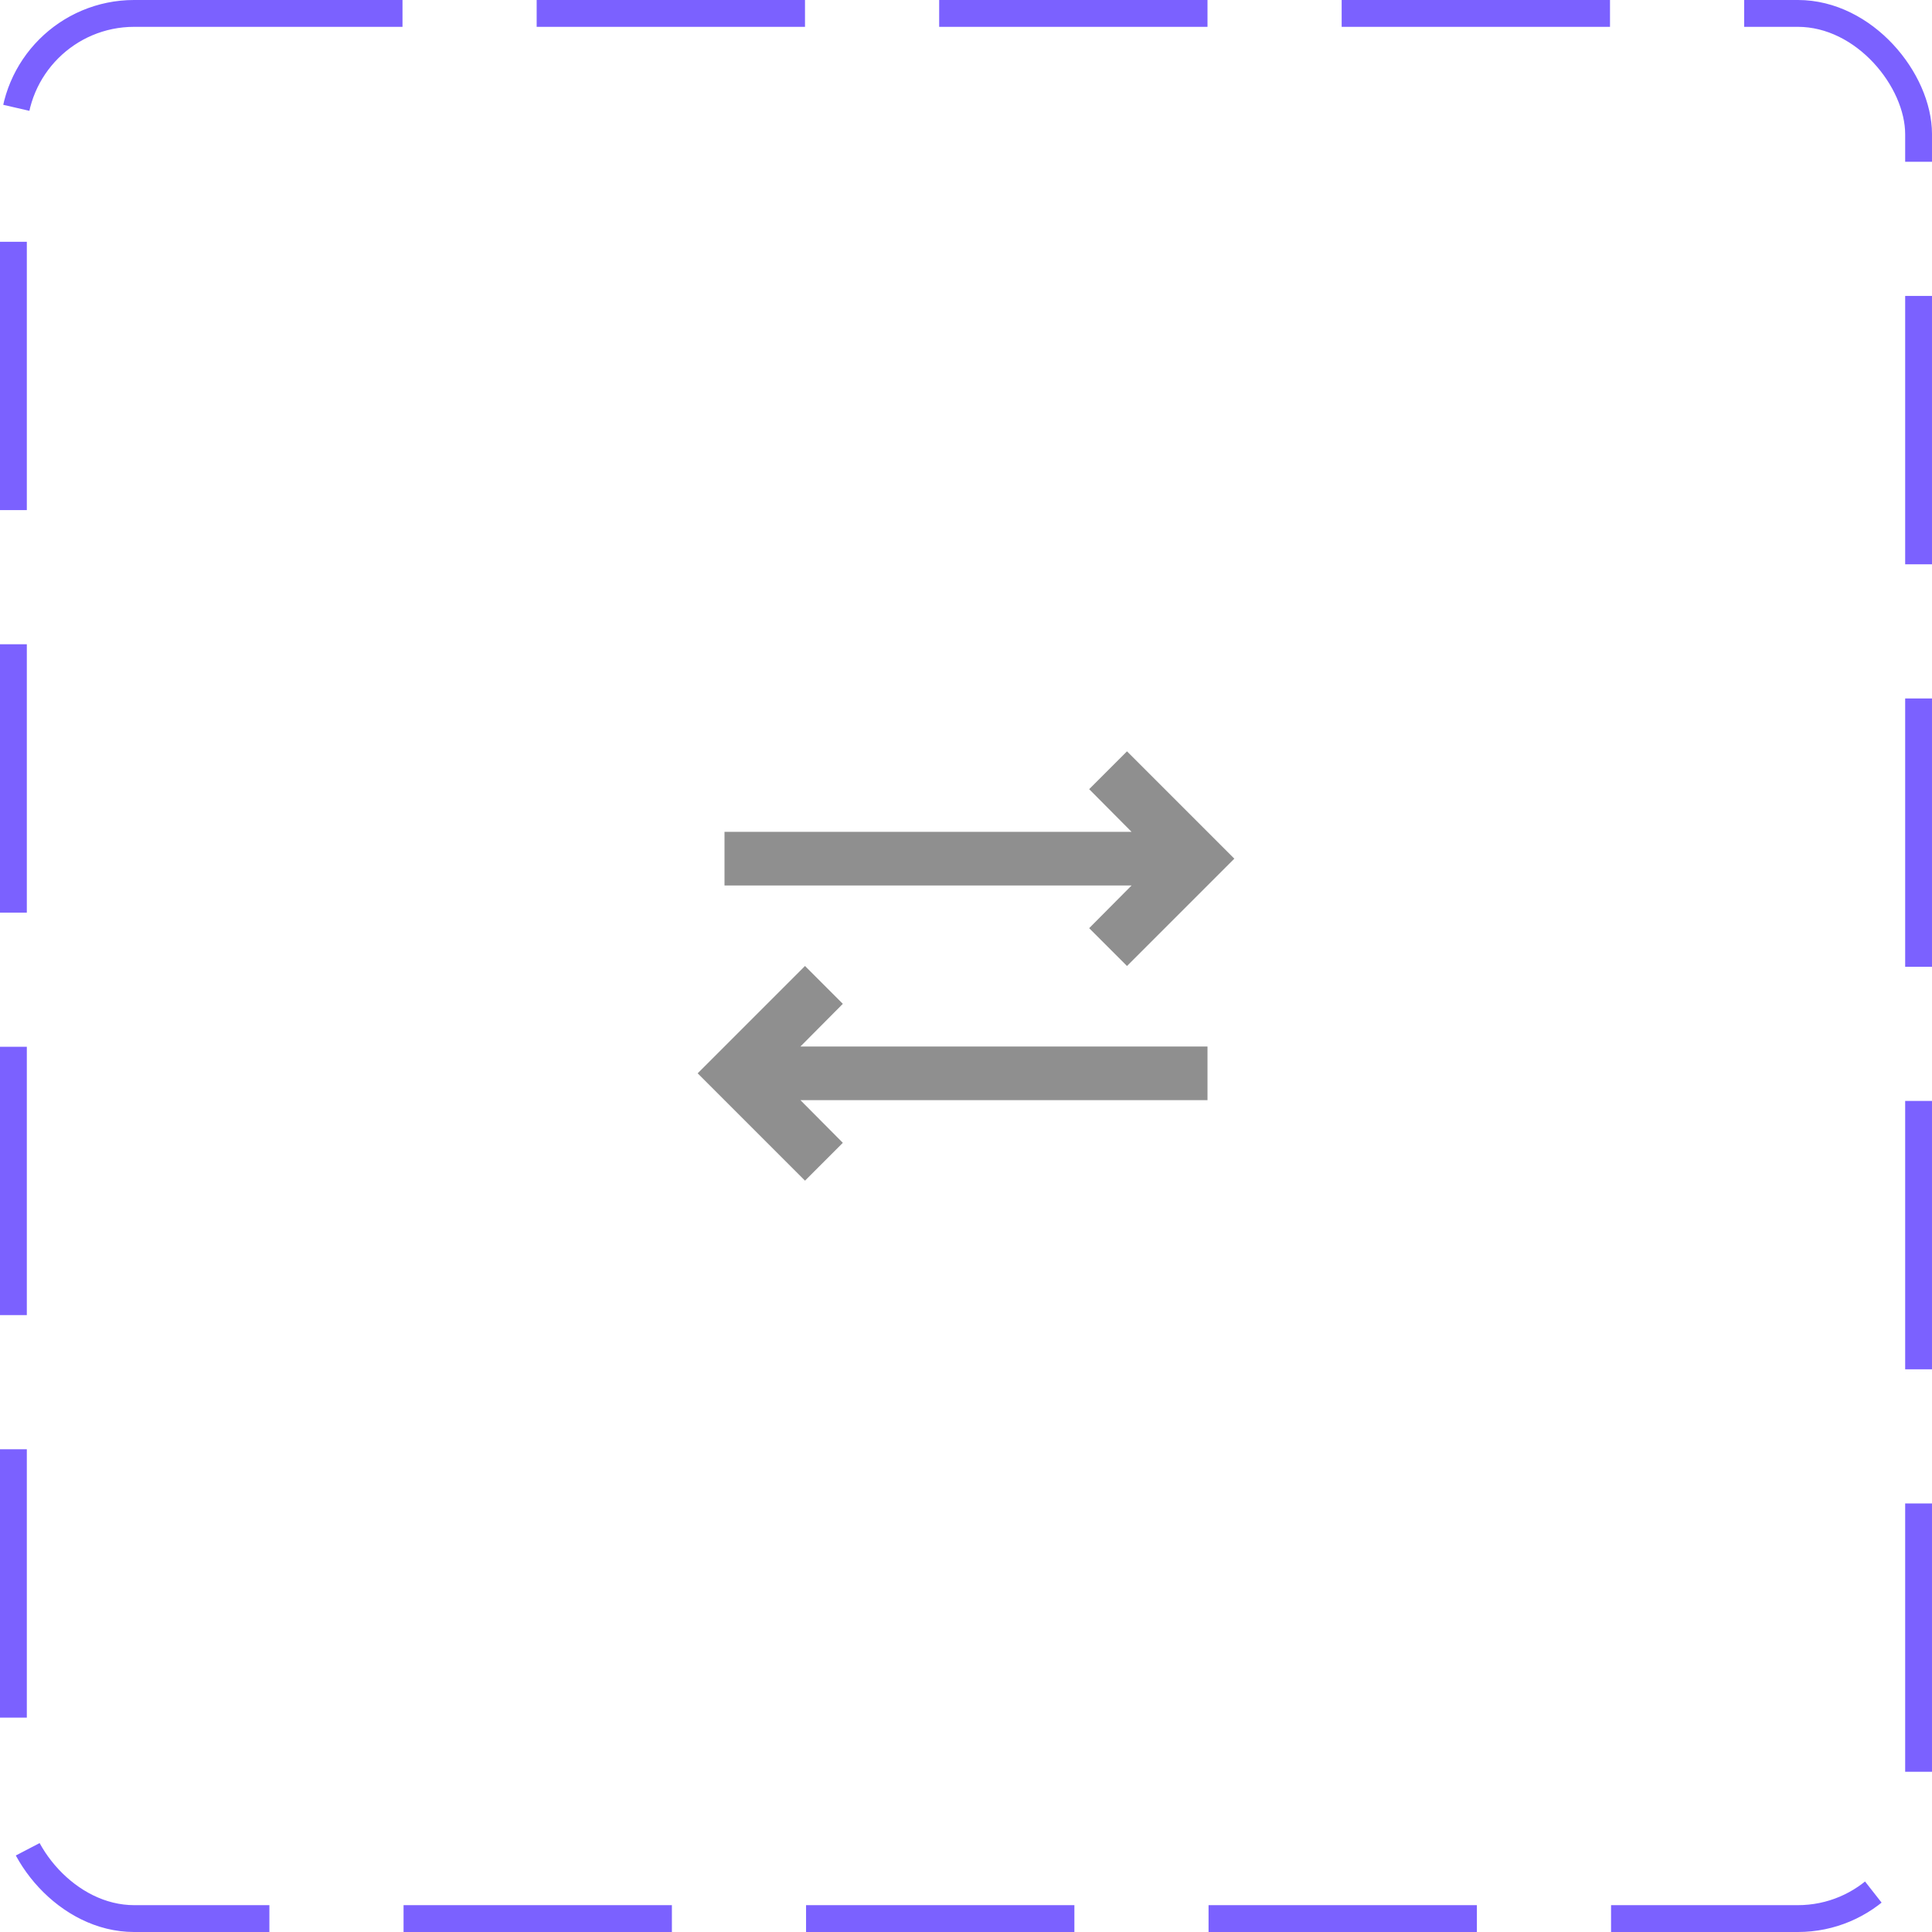 <svg width="72" height="72" viewBox="0 0 72 72" fill="none" xmlns="http://www.w3.org/2000/svg">
<rect x="0.5" y="0.5" width="71" height="71" rx="4.5" stroke="#7B61FF" stroke-dasharray="10 5"/>
<path d="M31.41 37.41L30 36L26 40L30 44L31.41 42.59L29.83 41H45V39H29.83L31.41 37.41Z" fill="#8F8F8F"/>
<path d="M40.59 34.59L42 36L46 32L42 28L40.59 29.41L42.17 31H27V33H42.17L40.59 34.59Z" fill="#8F8F8F"/>
</svg>
